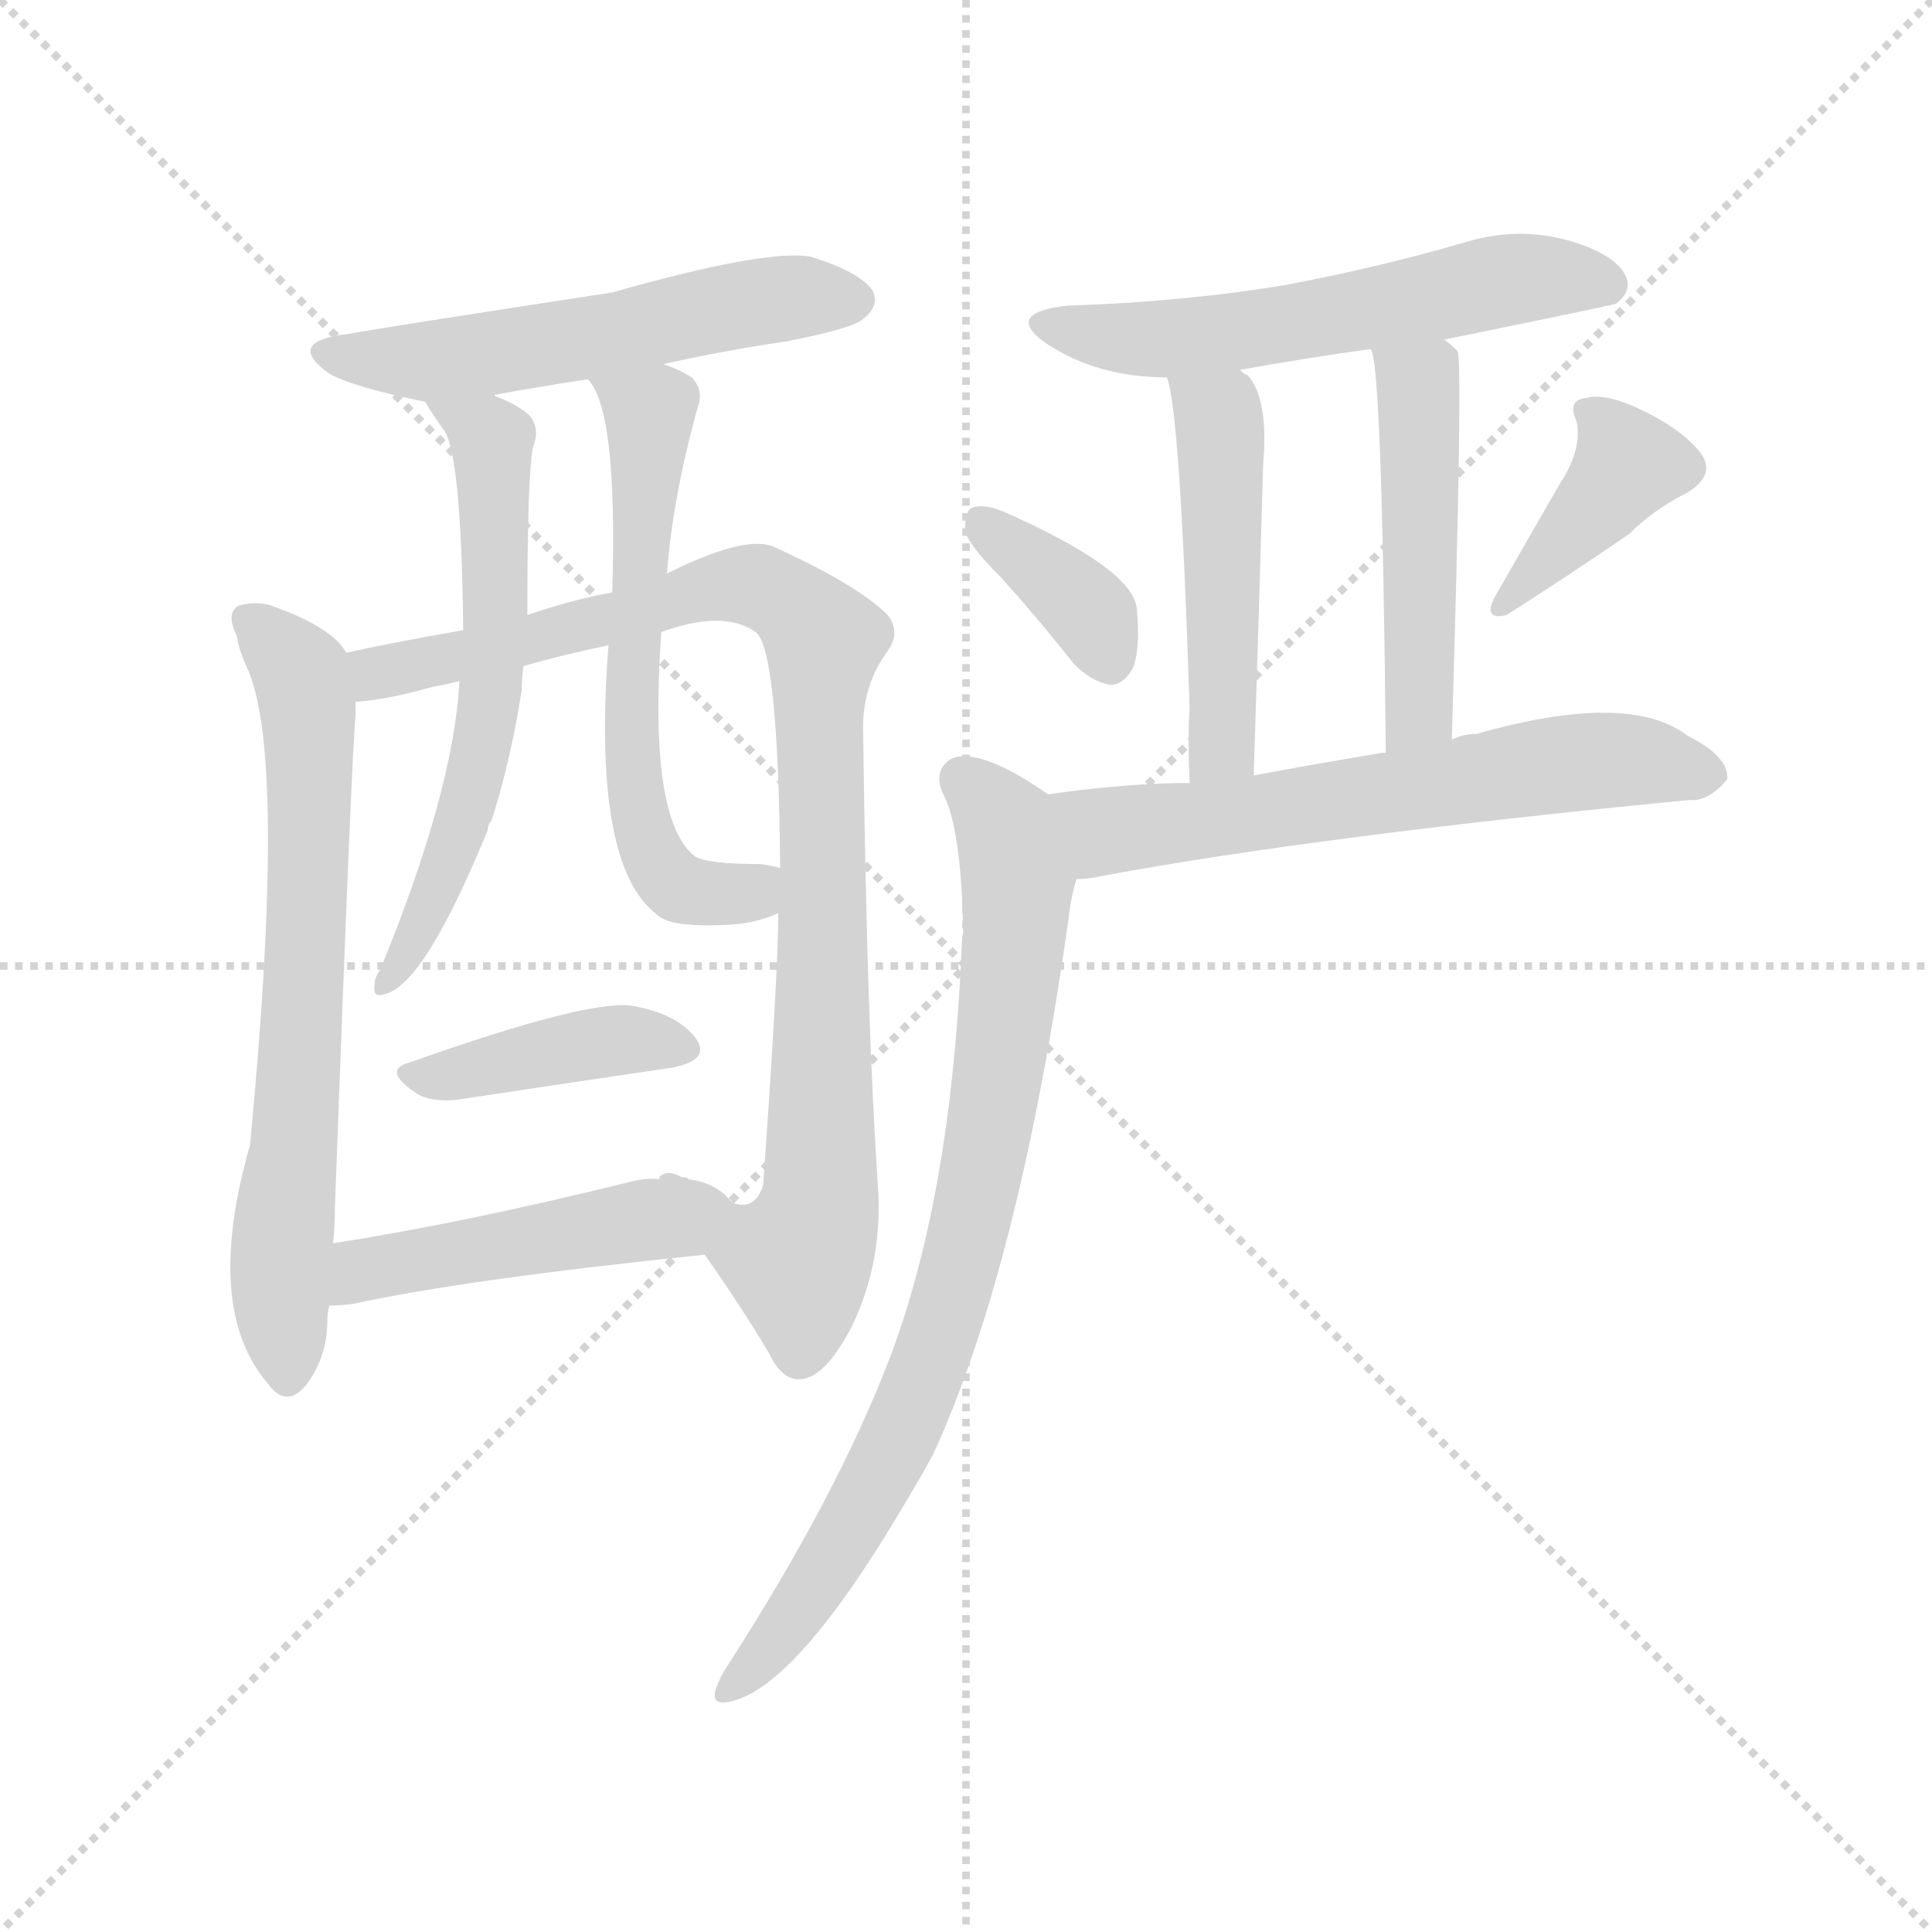 <svg version="1.1" viewBox="0 0 1024 1024" xmlns="http://www.w3.org/2000/svg">
  <g stroke="lightgray" stroke-dasharray="1,1" stroke-width="1" transform="scale(4, 4)">
    <line x1="0" y1="0" x2="256" y2="256"></line>
    <line x1="256" y1="0" x2="0" y2="256"></line>
    <line x1="128" y1="0" x2="128" y2="256"></line>
    <line x1="0" y1="128" x2="256" y2="128"></line>
  </g>
<g transform="scale(1, -1) translate(0, -900)">
   <style type="text/css">
    @keyframes keyframes0 {
      from {
       stroke: blue;
       stroke-dashoffset: 534;
       stroke-width: 128;
       }
       63% {
       animation-timing-function: step-end;
       stroke: blue;
       stroke-dashoffset: 0;
       stroke-width: 128;
       }
       to {
       stroke: black;
       stroke-width: 1024;
       }
       }
       #make-me-a-hanzi-animation-0 {
         animation: keyframes0 0.685s both;
         animation-delay: 0s;
         animation-timing-function: linear;
       }
    @keyframes keyframes1 {
      from {
       stroke: blue;
       stroke-dashoffset: 669;
       stroke-width: 128;
       }
       69% {
       animation-timing-function: step-end;
       stroke: blue;
       stroke-dashoffset: 0;
       stroke-width: 128;
       }
       to {
       stroke: black;
       stroke-width: 1024;
       }
       }
       #make-me-a-hanzi-animation-1 {
         animation: keyframes1 0.794s both;
         animation-delay: 0.685s;
         animation-timing-function: linear;
       }
    @keyframes keyframes2 {
      from {
       stroke: blue;
       stroke-dashoffset: 932;
       stroke-width: 128;
       }
       75% {
       animation-timing-function: step-end;
       stroke: blue;
       stroke-dashoffset: 0;
       stroke-width: 128;
       }
       to {
       stroke: black;
       stroke-width: 1024;
       }
       }
       #make-me-a-hanzi-animation-2 {
         animation: keyframes2 1.008s both;
         animation-delay: 1.479s;
         animation-timing-function: linear;
       }
    @keyframes keyframes3 {
      from {
       stroke: blue;
       stroke-dashoffset: 584;
       stroke-width: 128;
       }
       66% {
       animation-timing-function: step-end;
       stroke: blue;
       stroke-dashoffset: 0;
       stroke-width: 128;
       }
       to {
       stroke: black;
       stroke-width: 1024;
       }
       }
       #make-me-a-hanzi-animation-3 {
         animation: keyframes3 0.725s both;
         animation-delay: 2.487s;
         animation-timing-function: linear;
       }
    @keyframes keyframes4 {
      from {
       stroke: blue;
       stroke-dashoffset: 596;
       stroke-width: 128;
       }
       66% {
       animation-timing-function: step-end;
       stroke: blue;
       stroke-dashoffset: 0;
       stroke-width: 128;
       }
       to {
       stroke: black;
       stroke-width: 1024;
       }
       }
       #make-me-a-hanzi-animation-4 {
         animation: keyframes4 0.735s both;
         animation-delay: 3.213s;
         animation-timing-function: linear;
       }
    @keyframes keyframes5 {
      from {
       stroke: blue;
       stroke-dashoffset: 399;
       stroke-width: 128;
       }
       56% {
       animation-timing-function: step-end;
       stroke: blue;
       stroke-dashoffset: 0;
       stroke-width: 128;
       }
       to {
       stroke: black;
       stroke-width: 1024;
       }
       }
       #make-me-a-hanzi-animation-5 {
         animation: keyframes5 0.575s both;
         animation-delay: 3.948s;
         animation-timing-function: linear;
       }
    @keyframes keyframes6 {
      from {
       stroke: blue;
       stroke-dashoffset: 456;
       stroke-width: 128;
       }
       60% {
       animation-timing-function: step-end;
       stroke: blue;
       stroke-dashoffset: 0;
       stroke-width: 128;
       }
       to {
       stroke: black;
       stroke-width: 1024;
       }
       }
       #make-me-a-hanzi-animation-6 {
         animation: keyframes6 0.621s both;
         animation-delay: 4.522s;
         animation-timing-function: linear;
       }
    @keyframes keyframes7 {
      from {
       stroke: blue;
       stroke-dashoffset: 555;
       stroke-width: 128;
       }
       64% {
       animation-timing-function: step-end;
       stroke: blue;
       stroke-dashoffset: 0;
       stroke-width: 128;
       }
       to {
       stroke: black;
       stroke-width: 1024;
       }
       }
       #make-me-a-hanzi-animation-7 {
         animation: keyframes7 0.702s both;
         animation-delay: 5.144s;
         animation-timing-function: linear;
       }
    @keyframes keyframes8 {
      from {
       stroke: blue;
       stroke-dashoffset: 474;
       stroke-width: 128;
       }
       61% {
       animation-timing-function: step-end;
       stroke: blue;
       stroke-dashoffset: 0;
       stroke-width: 128;
       }
       to {
       stroke: black;
       stroke-width: 1024;
       }
       }
       #make-me-a-hanzi-animation-8 {
         animation: keyframes8 0.636s both;
         animation-delay: 5.845s;
         animation-timing-function: linear;
       }
    @keyframes keyframes9 {
      from {
       stroke: blue;
       stroke-dashoffset: 470;
       stroke-width: 128;
       }
       60% {
       animation-timing-function: step-end;
       stroke: blue;
       stroke-dashoffset: 0;
       stroke-width: 128;
       }
       to {
       stroke: black;
       stroke-width: 1024;
       }
       }
       #make-me-a-hanzi-animation-9 {
         animation: keyframes9 0.632s both;
         animation-delay: 6.481s;
         animation-timing-function: linear;
       }
    @keyframes keyframes10 {
      from {
       stroke: blue;
       stroke-dashoffset: 358;
       stroke-width: 128;
       }
       54% {
       animation-timing-function: step-end;
       stroke: blue;
       stroke-dashoffset: 0;
       stroke-width: 128;
       }
       to {
       stroke: black;
       stroke-width: 1024;
       }
       }
       #make-me-a-hanzi-animation-10 {
         animation: keyframes10 0.541s both;
         animation-delay: 7.113s;
         animation-timing-function: linear;
       }
    @keyframes keyframes11 {
      from {
       stroke: blue;
       stroke-dashoffset: 382;
       stroke-width: 128;
       }
       55% {
       animation-timing-function: step-end;
       stroke: blue;
       stroke-dashoffset: 0;
       stroke-width: 128;
       }
       to {
       stroke: black;
       stroke-width: 1024;
       }
       }
       #make-me-a-hanzi-animation-11 {
         animation: keyframes11 0.561s both;
         animation-delay: 7.655s;
         animation-timing-function: linear;
       }
    @keyframes keyframes12 {
      from {
       stroke: blue;
       stroke-dashoffset: 604;
       stroke-width: 128;
       }
       66% {
       animation-timing-function: step-end;
       stroke: blue;
       stroke-dashoffset: 0;
       stroke-width: 128;
       }
       to {
       stroke: black;
       stroke-width: 1024;
       }
       }
       #make-me-a-hanzi-animation-12 {
         animation: keyframes12 0.742s both;
         animation-delay: 8.216s;
         animation-timing-function: linear;
       }
    @keyframes keyframes13 {
      from {
       stroke: blue;
       stroke-dashoffset: 783;
       stroke-width: 128;
       }
       72% {
       animation-timing-function: step-end;
       stroke: blue;
       stroke-dashoffset: 0;
       stroke-width: 128;
       }
       to {
       stroke: black;
       stroke-width: 1024;
       }
       }
       #make-me-a-hanzi-animation-13 {
         animation: keyframes13 0.887s both;
         animation-delay: 8.957s;
         animation-timing-function: linear;
       }
</style>
<path d="M 351.5 707.0 Q 382.5 714.0 416.5 719.0 Q 452.5 726.0 457.5 731.0 Q 466.5 738.0 462.5 746.0 Q 455.5 756.0 429.5 764.0 Q 405.5 768.0 324.5 745.0 Q 200.5 726.0 184.5 723.0 Q 150.5 719.0 174.5 702.0 Q 186.5 695.0 225.5 687.0 C 240.5 684.0 240.5 684.0 262.5 690.0 Q 261.5 691.0 263.5 691.0 Q 285.5 695.0 311.5 699.0 L 351.5 707.0 Z" fill="lightgray"></path> 
<path d="M 183.5 554.0 Q 176.5 567.0 146.5 578.0 Q 137.5 582.0 126.5 579.0 Q 119.5 575.0 125.5 563.0 Q 126.5 556.0 130.5 547.0 Q 152.5 502.0 132.5 293.0 Q 107.5 206.0 142.5 166.0 Q 151.5 154.0 161.5 165.0 Q 173.5 180.0 173.5 200.0 Q 173.5 204.0 174.5 208.0 L 176.5 241.0 Q 177.5 250.0 177.5 260.0 Q 186.5 504.0 188.5 521.0 Q 188.5 525.0 188.5 528.0 L 183.5 554.0 Z" fill="lightgray"></path> 
<path d="M 373.5 235.0 Q 392.5 208.0 407.5 183.0 Q 414.5 168.0 424.5 169.0 Q 437.5 170.0 451.5 197.0 Q 467.5 230.0 465.5 269.0 Q 459.5 354.0 457.5 511.0 Q 456.5 536.0 470.5 555.0 Q 477.5 565.0 470.5 574.0 Q 454.5 590.0 410.5 610.0 Q 395.5 617.0 353.5 596.0 L 324.5 586.0 Q 302.5 582.0 279.5 574.0 L 245.5 566.0 Q 205.5 559.0 183.5 554.0 C 154.5 548.0 158.5 524.0 188.5 528.0 Q 204.5 529.0 229.5 536.0 Q 235.5 537.0 243.5 539.0 L 277.5 547.0 Q 298.5 553.0 322.5 558.0 L 350.5 565.0 Q 383.5 577.0 400.5 565.0 Q 412.5 556.0 413.5 440.0 L 412.5 416.0 Q 412.5 385.0 404.5 272.0 Q 400.5 259.0 389.5 262.0 Q 383.5 266.0 375.5 272.0 Q 371.5 273.0 364.5 275.0 L 361.5 276.0 Q 354.5 280.0 350.5 277.0 Q 349.5 277.0 349.5 275.0 C 345.5 275.0 356.5 260.0 373.5 235.0 Z" fill="lightgray"></path> 
<path d="M 225.5 687.0 Q 225.5 686.0 234.5 673.0 Q 244.5 663.0 245.5 566.0 L 243.5 539.0 Q 240.5 481.0 201.5 386.0 Q 198.5 382.0 198.5 378.0 Q 197.5 371.0 203.5 373.0 Q 224.5 377.0 258.5 460.0 Q 258.5 463.0 260.5 465.0 Q 270.5 496.0 276.5 534.0 Q 276.5 541.0 277.5 547.0 L 279.5 574.0 Q 279.5 649.0 282.5 663.0 Q 286.5 673.0 280.5 680.0 Q 273.5 686.0 262.5 690.0 C 235.5 702.0 209.5 713.0 225.5 687.0 Z" fill="lightgray"></path> 
<path d="M 353.5 596.0 Q 356.5 636.0 369.5 683.0 Q 373.5 693.0 366.5 700.0 Q 360.5 704.0 351.5 707.0 C 323.5 718.0 296.5 725.0 311.5 699.0 Q 327.5 683.0 324.5 586.0 L 322.5 558.0 Q 313.5 441.0 348.5 415.0 Q 355.5 408.0 388.5 410.0 Q 401.5 411.0 412.5 416.0 C 440.5 426.0 443.5 435.0 413.5 440.0 Q 409.5 441.0 403.5 442.0 Q 375.5 442.0 368.5 446.0 Q 343.5 465.0 350.5 565.0 L 353.5 596.0 Z" fill="lightgray"></path> 
<path d="M 217.5 337.0 Q 201.5 333.0 221.5 320.0 Q 228.5 316.0 241.5 317.0 Q 307.5 327.0 355.5 334.0 Q 377.5 338.0 368.5 350.0 Q 358.5 363.0 334.5 367.0 Q 310.5 370.0 217.5 337.0 Z" fill="lightgray"></path> 
<path d="M 174.5 208.0 Q 180.5 208.0 187.5 209.0 Q 247.5 222.0 373.5 235.0 C 403.5 238.0 394.5 272.0 364.5 275.0 Q 364.5 276.0 363.5 276.0 L 361.5 276.0 L 349.5 275.0 Q 342.5 276.0 331.5 273.0 Q 246.5 252.0 176.5 241.0 C 146.5 236.0 144.5 207.0 174.5 208.0 Z" fill="lightgray"></path> 
<path d="M 765.5 720.0 Q 853.5 738.0 856.5 739.0 Q 865.5 746.0 861.5 754.0 Q 855.5 766.0 829.5 773.0 Q 802.5 780.0 774.5 771.0 Q 729.5 758.0 681.5 749.0 Q 627.5 740.0 565.5 738.0 Q 531.5 734.0 554.5 718.0 Q 581.5 700.0 618.5 700.0 L 657.5 704.0 Q 690.5 710.0 726.5 715.0 L 765.5 720.0 Z" fill="lightgray"></path> 
<path d="M 618.5 700.0 Q 625.5 682.0 630.5 525.0 Q 629.5 507.0 630.5 485.0 C 631.5 455.0 663.5 459.0 664.5 489.0 Q 667.5 583.0 669.5 654.0 Q 672.5 688.0 661.5 701.0 Q 658.5 702.0 657.5 704.0 C 635.5 724.0 611.5 729.0 618.5 700.0 Z" fill="lightgray"></path> 
<path d="M 769.5 508.0 Q 775.5 710.0 772.5 714.0 Q 768.5 718.0 765.5 720.0 C 742.5 739.0 719.5 744.0 726.5 715.0 Q 732.5 709.0 734.5 501.0 C 734.5 471.0 768.5 478.0 769.5 508.0 Z" fill="lightgray"></path> 
<path d="M 530.5 594.0 Q 549.5 573.0 568.5 549.0 Q 577.5 539.0 588.5 537.0 Q 595.5 537.0 600.5 546.0 Q 604.5 556.0 602.5 578.0 Q 599.5 599.0 531.5 629.0 Q 521.5 633.0 515.5 631.0 Q 511.5 630.0 511.5 619.0 Q 512.5 612.0 530.5 594.0 Z" fill="lightgray"></path> 
<path d="M 829.5 648.0 Q 828.5 647.0 792.5 584.0 Q 785.5 571.0 798.5 574.0 Q 831.5 595.0 863.5 617.0 Q 876.5 630.0 894.5 639.0 Q 910.5 649.0 900.5 661.0 Q 890.5 673.0 869.5 683.0 Q 850.5 692.0 840.5 689.0 Q 830.5 688.0 835.5 677.0 Q 838.5 664.0 829.5 648.0 Z" fill="lightgray"></path> 
<path d="M 630.5 485.0 Q 597.5 485.0 555.5 479.0 C 525.5 475.0 540.5 431.0 570.5 434.0 Q 576.5 434.0 585.5 436.0 Q 699.5 457.0 895.5 476.0 Q 905.5 475.0 915.5 487.0 Q 916.5 499.0 894.5 510.0 Q 863.5 534.0 782.5 511.0 Q 775.5 511.0 769.5 508.0 L 734.5 501.0 Q 733.5 501.0 732.5 501.0 Q 696.5 495.0 664.5 489.0 L 630.5 485.0 Z" fill="lightgray"></path> 
<path d="M 555.5 479.0 Q 519.5 504.0 504.5 498.0 Q 494.5 492.0 499.5 480.0 Q 509.5 462.0 510.5 406.0 Q 509.5 400.0 509.5 393.0 Q 503.5 264.0 471.5 180.0 Q 443.5 107.0 385.5 17.0 Q 381.5 11.0 379.5 5.0 Q 376.5 -4.0 386.5 -2.0 Q 422.5 5.0 482.5 108.0 Q 488.5 118.0 494.5 129.0 Q 540.5 229.0 566.5 414.0 Q 567.5 424.0 570.5 434.0 C 576.5 463.0 577.5 465.0 555.5 479.0 Z" fill="lightgray"></path> 
      <clipPath id="make-me-a-hanzi-clip-0">
      <path d="M 351.5 707.0 Q 382.5 714.0 416.5 719.0 Q 452.5 726.0 457.5 731.0 Q 466.5 738.0 462.5 746.0 Q 455.5 756.0 429.5 764.0 Q 405.5 768.0 324.5 745.0 Q 200.5 726.0 184.5 723.0 Q 150.5 719.0 174.5 702.0 Q 186.5 695.0 225.5 687.0 C 240.5 684.0 240.5 684.0 262.5 690.0 Q 261.5 691.0 263.5 691.0 Q 285.5 695.0 311.5 699.0 L 351.5 707.0 Z" fill="lightgray"></path>
      </clipPath>
      <path clip-path="url(#make-me-a-hanzi-clip-0)" d="M 176.5 714.0 L 220.5 708.0 L 253.5 711.0 L 417.5 742.0 L 451.5 741.0 " fill="none" id="make-me-a-hanzi-animation-0" stroke-dasharray="406 812" stroke-linecap="round"></path>

      <clipPath id="make-me-a-hanzi-clip-1">
      <path d="M 183.5 554.0 Q 176.5 567.0 146.5 578.0 Q 137.5 582.0 126.5 579.0 Q 119.5 575.0 125.5 563.0 Q 126.5 556.0 130.5 547.0 Q 152.5 502.0 132.5 293.0 Q 107.5 206.0 142.5 166.0 Q 151.5 154.0 161.5 165.0 Q 173.5 180.0 173.5 200.0 Q 173.5 204.0 174.5 208.0 L 176.5 241.0 Q 177.5 250.0 177.5 260.0 Q 186.5 504.0 188.5 521.0 Q 188.5 525.0 188.5 528.0 L 183.5 554.0 Z" fill="lightgray"></path>
      </clipPath>
      <path clip-path="url(#make-me-a-hanzi-clip-1)" d="M 132.5 571.0 L 157.5 547.0 L 163.5 518.0 L 158.5 327.0 L 148.5 241.0 L 152.5 170.0 " fill="none" id="make-me-a-hanzi-animation-1" stroke-dasharray="541 1082" stroke-linecap="round"></path>

      <clipPath id="make-me-a-hanzi-clip-2">
      <path d="M 373.5 235.0 Q 392.5 208.0 407.5 183.0 Q 414.5 168.0 424.5 169.0 Q 437.5 170.0 451.5 197.0 Q 467.5 230.0 465.5 269.0 Q 459.5 354.0 457.5 511.0 Q 456.5 536.0 470.5 555.0 Q 477.5 565.0 470.5 574.0 Q 454.5 590.0 410.5 610.0 Q 395.5 617.0 353.5 596.0 L 324.5 586.0 Q 302.5 582.0 279.5 574.0 L 245.5 566.0 Q 205.5 559.0 183.5 554.0 C 154.5 548.0 158.5 524.0 188.5 528.0 Q 204.5 529.0 229.5 536.0 Q 235.5 537.0 243.5 539.0 L 277.5 547.0 Q 298.5 553.0 322.5 558.0 L 350.5 565.0 Q 383.5 577.0 400.5 565.0 Q 412.5 556.0 413.5 440.0 L 412.5 416.0 Q 412.5 385.0 404.5 272.0 Q 400.5 259.0 389.5 262.0 Q 383.5 266.0 375.5 272.0 Q 371.5 273.0 364.5 275.0 L 361.5 276.0 Q 354.5 280.0 350.5 277.0 Q 349.5 277.0 349.5 275.0 C 345.5 275.0 356.5 260.0 373.5 235.0 Z" fill="lightgray"></path>
      </clipPath>
      <path clip-path="url(#make-me-a-hanzi-clip-2)" d="M 190.5 549.0 L 199.5 543.0 L 246.5 552.0 L 387.5 590.0 L 409.5 587.0 L 436.5 560.0 L 434.5 261.0 L 422.5 232.0 L 414.5 233.0 L 381.5 249.0 L 355.5 273.0 " fill="none" id="make-me-a-hanzi-animation-2" stroke-dasharray="804 1608" stroke-linecap="round"></path>

      <clipPath id="make-me-a-hanzi-clip-3">
      <path d="M 225.5 687.0 Q 225.5 686.0 234.5 673.0 Q 244.5 663.0 245.5 566.0 L 243.5 539.0 Q 240.5 481.0 201.5 386.0 Q 198.5 382.0 198.5 378.0 Q 197.5 371.0 203.5 373.0 Q 224.5 377.0 258.5 460.0 Q 258.5 463.0 260.5 465.0 Q 270.5 496.0 276.5 534.0 Q 276.5 541.0 277.5 547.0 L 279.5 574.0 Q 279.5 649.0 282.5 663.0 Q 286.5 673.0 280.5 680.0 Q 273.5 686.0 262.5 690.0 C 235.5 702.0 209.5 713.0 225.5 687.0 Z" fill="lightgray"></path>
      </clipPath>
      <path clip-path="url(#make-me-a-hanzi-clip-3)" d="M 235.5 681.0 L 259.5 669.0 L 260.5 663.0 L 259.5 529.0 L 243.5 453.0 L 204.5 379.0 " fill="none" id="make-me-a-hanzi-animation-3" stroke-dasharray="456 912" stroke-linecap="round"></path>

      <clipPath id="make-me-a-hanzi-clip-4">
      <path d="M 353.5 596.0 Q 356.5 636.0 369.5 683.0 Q 373.5 693.0 366.5 700.0 Q 360.5 704.0 351.5 707.0 C 323.5 718.0 296.5 725.0 311.5 699.0 Q 327.5 683.0 324.5 586.0 L 322.5 558.0 Q 313.5 441.0 348.5 415.0 Q 355.5 408.0 388.5 410.0 Q 401.5 411.0 412.5 416.0 C 440.5 426.0 443.5 435.0 413.5 440.0 Q 409.5 441.0 403.5 442.0 Q 375.5 442.0 368.5 446.0 Q 343.5 465.0 350.5 565.0 L 353.5 596.0 Z" fill="lightgray"></path>
      </clipPath>
      <path clip-path="url(#make-me-a-hanzi-clip-4)" d="M 318.5 700.0 L 344.5 681.0 L 333.5 525.0 L 337.5 473.0 L 345.5 448.0 L 360.5 429.0 L 392.5 426.0 L 407.5 434.0 " fill="none" id="make-me-a-hanzi-animation-4" stroke-dasharray="468 936" stroke-linecap="round"></path>

      <clipPath id="make-me-a-hanzi-clip-5">
      <path d="M 217.5 337.0 Q 201.5 333.0 221.5 320.0 Q 228.5 316.0 241.5 317.0 Q 307.5 327.0 355.5 334.0 Q 377.5 338.0 368.5 350.0 Q 358.5 363.0 334.5 367.0 Q 310.5 370.0 217.5 337.0 Z" fill="lightgray"></path>
      </clipPath>
      <path clip-path="url(#make-me-a-hanzi-clip-5)" d="M 218.5 328.0 L 330.5 349.0 L 359.5 344.0 " fill="none" id="make-me-a-hanzi-animation-5" stroke-dasharray="271 542" stroke-linecap="round"></path>

      <clipPath id="make-me-a-hanzi-clip-6">
      <path d="M 174.5 208.0 Q 180.5 208.0 187.5 209.0 Q 247.5 222.0 373.5 235.0 C 403.5 238.0 394.5 272.0 364.5 275.0 Q 364.5 276.0 363.5 276.0 L 361.5 276.0 L 349.5 275.0 Q 342.5 276.0 331.5 273.0 Q 246.5 252.0 176.5 241.0 C 146.5 236.0 144.5 207.0 174.5 208.0 Z" fill="lightgray"></path>
      </clipPath>
      <path clip-path="url(#make-me-a-hanzi-clip-6)" d="M 180.5 213.0 L 200.5 229.0 L 345.5 253.0 L 362.5 274.0 " fill="none" id="make-me-a-hanzi-animation-6" stroke-dasharray="328 656" stroke-linecap="round"></path>

      <clipPath id="make-me-a-hanzi-clip-7">
      <path d="M 765.5 720.0 Q 853.5 738.0 856.5 739.0 Q 865.5 746.0 861.5 754.0 Q 855.5 766.0 829.5 773.0 Q 802.5 780.0 774.5 771.0 Q 729.5 758.0 681.5 749.0 Q 627.5 740.0 565.5 738.0 Q 531.5 734.0 554.5 718.0 Q 581.5 700.0 618.5 700.0 L 657.5 704.0 Q 690.5 710.0 726.5 715.0 L 765.5 720.0 Z" fill="lightgray"></path>
      </clipPath>
      <path clip-path="url(#make-me-a-hanzi-clip-7)" d="M 557.5 729.0 L 612.5 720.0 L 808.5 753.0 L 852.5 749.0 " fill="none" id="make-me-a-hanzi-animation-7" stroke-dasharray="427 854" stroke-linecap="round"></path>

      <clipPath id="make-me-a-hanzi-clip-8">
      <path d="M 618.5 700.0 Q 625.5 682.0 630.5 525.0 Q 629.5 507.0 630.5 485.0 C 631.5 455.0 663.5 459.0 664.5 489.0 Q 667.5 583.0 669.5 654.0 Q 672.5 688.0 661.5 701.0 Q 658.5 702.0 657.5 704.0 C 635.5 724.0 611.5 729.0 618.5 700.0 Z" fill="lightgray"></path>
      </clipPath>
      <path clip-path="url(#make-me-a-hanzi-clip-8)" d="M 625.5 699.0 L 645.5 677.0 L 647.5 664.0 L 648.5 515.0 L 635.5 492.0 " fill="none" id="make-me-a-hanzi-animation-8" stroke-dasharray="346 692" stroke-linecap="round"></path>

      <clipPath id="make-me-a-hanzi-clip-9">
      <path d="M 769.5 508.0 Q 775.5 710.0 772.5 714.0 Q 768.5 718.0 765.5 720.0 C 742.5 739.0 719.5 744.0 726.5 715.0 Q 732.5 709.0 734.5 501.0 C 734.5 471.0 768.5 478.0 769.5 508.0 Z" fill="lightgray"></path>
      </clipPath>
      <path clip-path="url(#make-me-a-hanzi-clip-9)" d="M 734.5 712.0 L 751.5 696.0 L 754.5 603.0 L 754.5 526.0 L 737.5 515.0 " fill="none" id="make-me-a-hanzi-animation-9" stroke-dasharray="342 684" stroke-linecap="round"></path>

      <clipPath id="make-me-a-hanzi-clip-10">
      <path d="M 530.5 594.0 Q 549.5 573.0 568.5 549.0 Q 577.5 539.0 588.5 537.0 Q 595.5 537.0 600.5 546.0 Q 604.5 556.0 602.5 578.0 Q 599.5 599.0 531.5 629.0 Q 521.5 633.0 515.5 631.0 Q 511.5 630.0 511.5 619.0 Q 512.5 612.0 530.5 594.0 Z" fill="lightgray"></path>
      </clipPath>
      <path clip-path="url(#make-me-a-hanzi-clip-10)" d="M 519.5 623.0 L 565.5 588.0 L 579.5 573.0 L 587.5 551.0 " fill="none" id="make-me-a-hanzi-animation-10" stroke-dasharray="230 460" stroke-linecap="round"></path>

      <clipPath id="make-me-a-hanzi-clip-11">
      <path d="M 829.5 648.0 Q 828.5 647.0 792.5 584.0 Q 785.5 571.0 798.5 574.0 Q 831.5 595.0 863.5 617.0 Q 876.5 630.0 894.5 639.0 Q 910.5 649.0 900.5 661.0 Q 890.5 673.0 869.5 683.0 Q 850.5 692.0 840.5 689.0 Q 830.5 688.0 835.5 677.0 Q 838.5 664.0 829.5 648.0 Z" fill="lightgray"></path>
      </clipPath>
      <path clip-path="url(#make-me-a-hanzi-clip-11)" d="M 846.5 679.0 L 861.5 652.0 L 812.5 596.0 L 802.5 593.0 L 802.5 583.0 " fill="none" id="make-me-a-hanzi-animation-11" stroke-dasharray="254 508" stroke-linecap="round"></path>

      <clipPath id="make-me-a-hanzi-clip-12">
      <path d="M 630.5 485.0 Q 597.5 485.0 555.5 479.0 C 525.5 475.0 540.5 431.0 570.5 434.0 Q 576.5 434.0 585.5 436.0 Q 699.5 457.0 895.5 476.0 Q 905.5 475.0 915.5 487.0 Q 916.5 499.0 894.5 510.0 Q 863.5 534.0 782.5 511.0 Q 775.5 511.0 769.5 508.0 L 734.5 501.0 Q 733.5 501.0 732.5 501.0 Q 696.5 495.0 664.5 489.0 L 630.5 485.0 Z" fill="lightgray"></path>
      </clipPath>
      <path clip-path="url(#make-me-a-hanzi-clip-12)" d="M 564.5 474.0 L 586.5 459.0 L 831.5 496.0 L 873.5 497.0 L 904.5 489.0 " fill="none" id="make-me-a-hanzi-animation-12" stroke-dasharray="476 952" stroke-linecap="round"></path>

      <clipPath id="make-me-a-hanzi-clip-13">
      <path d="M 555.5 479.0 Q 519.5 504.0 504.5 498.0 Q 494.5 492.0 499.5 480.0 Q 509.5 462.0 510.5 406.0 Q 509.5 400.0 509.5 393.0 Q 503.5 264.0 471.5 180.0 Q 443.5 107.0 385.5 17.0 Q 381.5 11.0 379.5 5.0 Q 376.5 -4.0 386.5 -2.0 Q 422.5 5.0 482.5 108.0 Q 488.5 118.0 494.5 129.0 Q 540.5 229.0 566.5 414.0 Q 567.5 424.0 570.5 434.0 C 576.5 463.0 577.5 465.0 555.5 479.0 Z" fill="lightgray"></path>
      </clipPath>
      <path clip-path="url(#make-me-a-hanzi-clip-13)" d="M 510.5 487.0 L 533.5 463.0 L 539.5 434.0 L 530.5 335.0 L 512.5 241.0 L 492.5 176.0 L 461.5 107.0 L 406.5 24.0 L 387.5 6.0 " fill="none" id="make-me-a-hanzi-animation-13" stroke-dasharray="655 1310" stroke-linecap="round"></path>

</g>
</svg>
